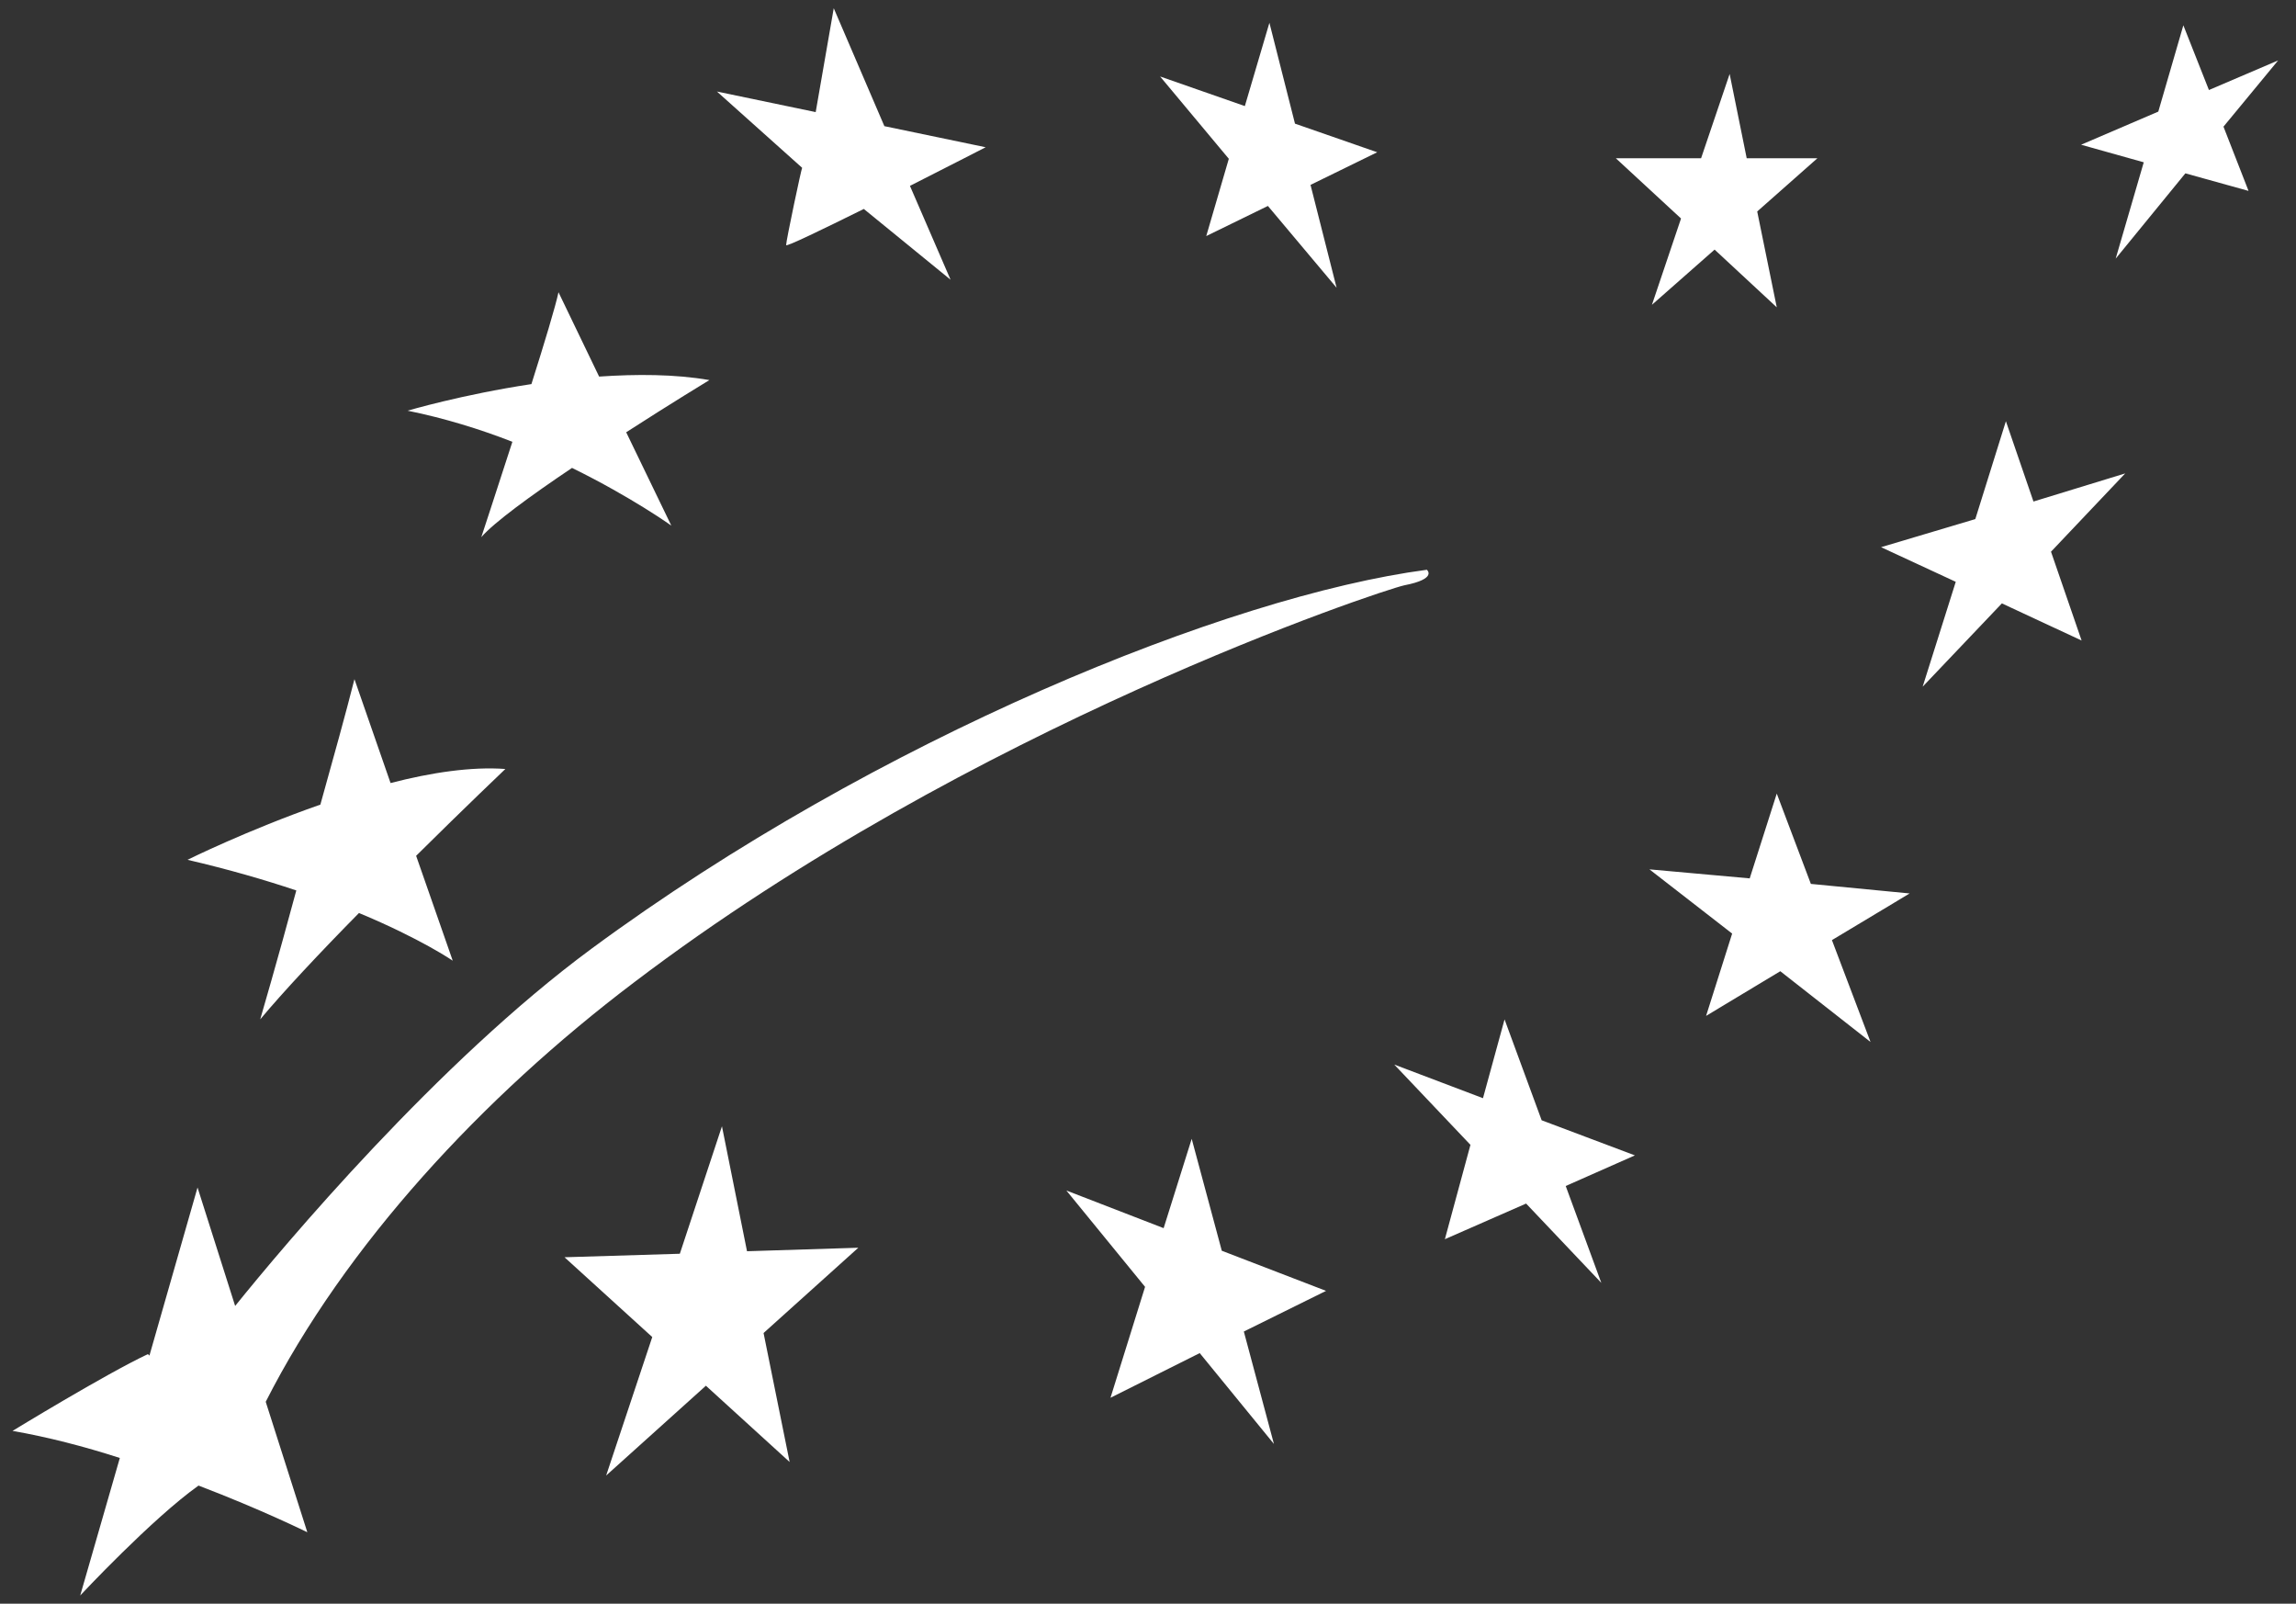 <svg width="116" height="81" viewBox="0 0 116 81" fill="none" xmlns="http://www.w3.org/2000/svg">
<rect x="0" y="0" width="116" height="81" fill="#333333" stroke="none"/>
<path d="M39.717 12.379C39.717 12.48 41.541 11.593 43.643 10.554L48.025 14.128L45.973 9.388C48.025 8.349 49.798 7.437 49.798 7.437L44.681 6.372L42.123 0.416L41.211 5.662L36.221 4.623L40.527 8.476C40.502 8.45 39.717 12.151 39.717 12.379ZM60.943 11.923L64.058 10.402L67.528 14.533L66.211 9.338L69.58 7.69L65.426 6.245L64.134 1.151L62.893 5.358L58.612 3.863L62.083 8.02L60.943 11.923ZM83.46 15.395L86.626 12.607L89.767 15.522L88.779 10.681L91.819 7.994H88.248L87.386 3.736L85.943 7.994H81.637L84.93 11.036L83.46 15.395ZM115.097 3.052L111.601 4.547L110.309 1.278L109.043 5.637L105.142 7.31L108.308 8.197L106.89 13.063L110.411 8.755L113.602 9.642L112.336 6.397L115.097 3.052ZM102.736 25.331L101.343 21.275L99.798 26.218L95.036 27.637L98.81 29.386L97.138 34.683L101.14 30.476L105.168 32.351L103.622 27.865L107.371 23.911L102.736 25.331ZM91.49 44.644L89.767 40.082L88.4 44.365L83.334 43.909L87.513 47.153L86.196 51.31L89.945 49.054L94.504 52.628L92.554 47.483L96.48 45.126L91.49 44.644ZM77.888 56.582L76.014 51.487L74.924 55.467L70.441 53.768L74.291 57.824L72.999 62.589L77.103 60.789L80.902 64.794L79.104 59.902L82.599 58.356L77.888 56.582ZM61.728 63.172L60.208 57.52L58.79 62.031L53.876 60.13L57.852 64.996L56.105 70.598L60.613 68.342L64.362 72.93L62.842 67.252L66.996 65.199L61.728 63.172ZM37.741 63.197L36.475 56.886L34.347 63.324L28.521 63.501L32.954 67.531L30.624 74.526L35.664 69.99L39.894 73.842L38.577 67.328L43.364 63.02L37.741 63.197ZM13.146 51.487C14.286 50.119 16.161 48.116 18.136 46.114C21.252 47.407 22.873 48.522 22.873 48.522L21.024 43.225C23.506 40.766 25.532 38.84 25.532 38.84C23.835 38.713 21.784 39.017 19.732 39.55L17.908 34.303C17.478 36.001 16.845 38.282 16.186 40.639C12.488 41.932 9.474 43.427 9.474 43.427C11.551 43.909 13.374 44.441 14.97 44.974C14.008 48.547 13.146 51.487 13.146 51.487ZM24.317 27.13C24.95 26.395 26.824 25.026 28.901 23.633C31.941 25.128 33.916 26.547 33.916 26.547L31.637 21.833C33.916 20.363 35.841 19.197 35.841 19.197C34.094 18.893 32.143 18.893 30.269 19.02L28.217 14.761C28.065 15.471 27.508 17.321 26.849 19.4C23.329 19.932 20.593 20.743 20.593 20.743C22.468 21.123 24.266 21.681 25.887 22.314C25.051 24.9 24.317 27.13 24.317 27.13ZM32.042 49.612C49.063 36.685 69.783 29.817 70.948 29.563C72.645 29.234 72.088 28.778 72.088 28.778C62.083 30.096 44.301 37.294 29.889 47.914C22.113 53.642 14.312 62.944 11.88 65.96L9.98 59.978L7.549 68.469C7.498 68.418 7.473 68.393 7.473 68.393C5.32 69.407 0.634 72.271 0.634 72.271C2.382 72.575 4.256 73.056 6.054 73.639L4.053 80.584C4.053 80.584 7.675 76.706 10.031 75.033C13.222 76.25 15.527 77.391 15.527 77.391L13.425 70.801C17.427 62.918 24.367 55.416 32.042 49.612Z" fill="white"/>
</svg>
